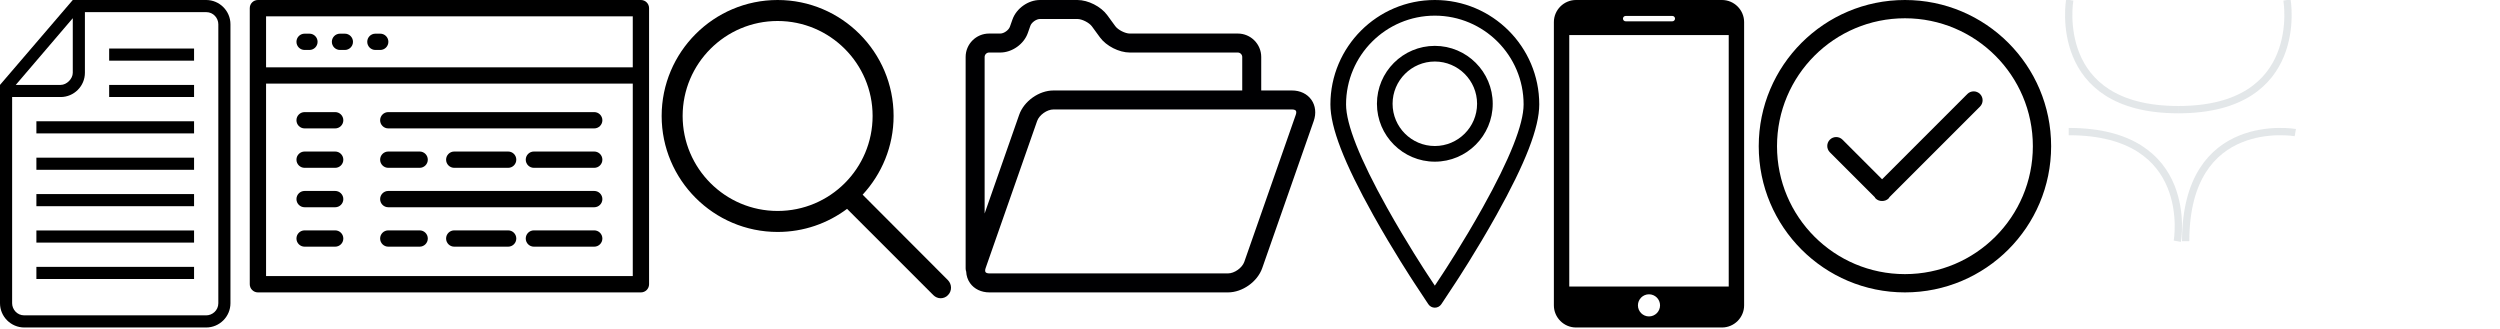 <?xml version="1.0" encoding="UTF-8" standalone="no"?>
<svg width="342px" height="45px" viewBox="0 0 342 45" version="1.1" xmlns="http://www.w3.org/2000/svg" xmlns:xlink="http://www.w3.org/1999/xlink" xmlns:sketch="http://www.bohemiancoding.com/sketch/ns">
    <!-- Generator: Sketch 3.3.2 (12043) - http://www.bohemiancoding.com/sketch -->
    <title>Artboard 1</title>
    <desc>Created with Sketch.</desc>
    <defs></defs>
    <g id="Page-1" stroke="none" stroke-width="1" fill="none" fill-rule="evenodd" sketch:type="MSPage">
        <g id="Artboard-1" sketch:type="MSArtboardGroup">
            <path d="M269.137,12.856 L257.47,24.524 L252.054,19.106 C251.577,18.63 250.804,18.63 250.327,19.106 C249.851,19.583 249.851,20.356 250.327,20.833 L256.459,26.964 C256.5,27.023 256.525,27.09 256.577,27.143 C256.824,27.389 257.147,27.503 257.47,27.494 C257.792,27.501 258.117,27.389 258.364,27.143 C258.416,27.09 258.441,27.023 258.482,26.964 L270.864,14.583 C271.34,14.106 271.34,13.333 270.864,12.856 C270.386,12.38 269.614,12.38 269.137,12.856 L269.137,12.856 Z M260.595,0 C249.549,0 240.595,8.954 240.595,20 C240.595,31.046 249.549,40 260.595,40 C271.64,40 280.595,31.046 280.595,20 C280.595,8.954 271.641,0 260.595,0 L260.595,0 Z M260.595,37.5 C250.93,37.5 243.095,29.665 243.095,20 C243.095,10.335 250.93,2.5 260.595,2.5 C270.26,2.5 278.095,10.335 278.095,20 C278.095,29.665 270.26,37.5 260.595,37.5 L260.595,37.5 Z" id="Shape-Copy-5" fill="#000000" sketch:type="MSShapeGroup"></path>
            <path d="M235.569,0 L215.596,0 C213.932,0 212.57,1.361 212.57,3.026 L212.57,41.773 C212.57,43.438 213.932,44.8 215.596,44.8 L235.569,44.8 C237.233,44.8 238.595,43.441 238.595,41.774 L238.595,3.026 C238.595,1.361 237.233,0 235.569,0 L235.569,0 Z M222.387,2.181 L228.777,2.181 C228.979,2.181 229.143,2.345 229.143,2.548 C229.143,2.751 228.979,2.915 228.777,2.915 L222.387,2.915 C222.185,2.915 222.021,2.751 222.021,2.548 C222.021,2.345 222.185,2.181 222.387,2.181 L222.387,2.181 Z M225.582,43.287 C224.747,43.287 224.069,42.61 224.069,41.773 C224.069,40.936 224.747,40.26 225.582,40.26 C226.418,40.26 227.095,40.936 227.095,41.773 C227.095,42.61 226.418,43.287 225.582,43.287 L225.582,43.287 Z M236.489,39.2 L214.675,39.2 L214.675,4.799 L236.489,4.799 L236.489,39.2 L236.489,39.2 Z" id="Shape-Copy-6" fill="#000000" sketch:type="MSShapeGroup"></path>
            <path d="M21.57,0 L20.741,0 L3.319,0 C1.493,0 3.55271368e-14,1.493 3.55271368e-14,3.319 L3.55271368e-14,41.481 C3.55271368e-14,43.307 1.493,44.8 3.319,44.8 L28.207,44.8 C30.033,44.8 31.526,43.307 31.526,41.481 L31.526,12.444 L31.526,11.615 L21.57,0 L21.57,0 Z M21.57,2.489 L29.369,11.615 L23.23,11.615 C22.4,11.615 21.57,10.785 21.57,9.956 L21.57,2.489 L21.57,2.489 Z M29.867,41.481 C29.867,42.311 29.203,43.141 28.207,43.141 L3.319,43.141 C2.489,43.141 1.659,42.477 1.659,41.481 L1.659,3.319 C1.659,2.489 2.323,1.659 3.319,1.659 L19.911,1.659 L19.911,9.956 C19.911,11.781 21.404,13.274 23.23,13.274 L29.867,13.274 L29.867,41.481 L29.867,41.481 Z M4.978,21.57 L26.548,21.57 L26.548,23.23 L4.978,23.23 L4.978,21.57 Z M4.978,16.593 L26.548,16.593 L26.548,18.252 L4.978,18.252 L4.978,16.593 Z M4.978,26.548 L26.548,26.548 L26.548,28.207 L4.978,28.207 L4.978,26.548 Z M4.978,6.637 L16.593,6.637 L16.593,8.296 L4.978,8.296 L4.978,6.637 Z M4.978,31.526 L26.548,31.526 L26.548,33.185 L4.978,33.185 L4.978,31.526 Z M4.978,11.615 L16.593,11.615 L16.593,13.274 L4.978,13.274 L4.978,11.615 Z M4.978,36.504 L26.548,36.504 L26.548,38.163 L4.978,38.163 L4.978,36.504 Z" id="Shape-Copy-2" fill="#000000" sketch:type="MSShapeGroup" transform="translate(15.763, 22.4) scale(-1, 1) translate(-15.763, -22.4) "></path>
            <path d="M179.393,13.644 C178.821,12.839 177.858,12.377 176.751,12.377 L172.536,12.377 L172.536,7.792 C172.536,6.026 171.098,4.589 169.332,4.589 L154.555,4.589 C153.926,4.589 152.945,4.09 152.575,3.583 L151.469,2.07 C150.606,0.89 148.853,0 147.391,0 L142.271,0 C140.661,0 139.043,1.144 138.506,2.662 L138.154,3.658 C137.988,4.128 137.336,4.589 136.838,4.589 L135.303,4.589 C133.537,4.589 132.099,6.026 132.099,7.792 L132.099,36.726 C132.099,36.88 132.127,37.026 132.176,37.163 C132.202,37.735 132.38,38.275 132.705,38.732 C133.276,39.538 134.239,40 135.347,40 L167.99,40 C169.963,40 172.02,38.541 172.672,36.678 L179.716,16.556 C180.082,15.511 179.964,14.45 179.393,13.644 L179.393,13.644 Z M135.303,7.186 L136.838,7.186 C138.448,7.186 140.067,6.042 140.603,4.524 L140.955,3.528 C141.121,3.059 141.773,2.598 142.271,2.598 L147.391,2.598 C148.019,2.598 149,3.096 149.371,3.603 L150.477,5.116 C151.34,6.296 153.093,7.186 154.555,7.186 L169.332,7.186 C169.66,7.186 169.938,7.464 169.938,7.792 L169.938,12.377 L144.108,12.377 C142.135,12.377 140.078,13.836 139.426,15.698 L134.697,29.205 L134.697,7.792 C134.697,7.464 134.975,7.186 135.303,7.186 L135.303,7.186 Z M177.264,15.698 L170.22,35.82 C169.93,36.648 168.867,37.402 167.99,37.402 L135.347,37.402 C135.096,37.402 134.9,37.338 134.824,37.229 C134.747,37.121 134.75,36.915 134.833,36.678 L141.878,16.556 C142.168,15.728 143.231,14.974 144.108,14.974 L176.751,14.974 C177.002,14.974 177.197,15.039 177.274,15.147 C177.351,15.256 177.347,15.461 177.264,15.698 L177.264,15.698 Z" id="Shape-Copy-3" fill="#000002" sketch:type="MSShapeGroup"></path>
            <path d="M196.285,0 C188.408,0 182,6.408 182,14.285 C182,17.45 183.864,22.264 187.865,29.434 C190.595,34.326 193.313,38.459 193.427,38.633 L195.392,41.61 C195.59,41.91 195.925,42.091 196.285,42.091 C196.645,42.091 196.98,41.91 197.178,41.61 L199.143,38.633 C199.256,38.461 201.954,34.364 204.705,29.434 C208.706,22.264 210.57,17.45 210.57,14.285 C210.57,6.408 204.162,0 196.285,0 L196.285,0 Z M202.836,28.391 C200.123,33.252 197.468,37.284 197.356,37.454 L196.285,39.077 L195.214,37.454 C195.102,37.283 192.426,33.215 189.734,28.391 C186.022,21.74 184.141,16.994 184.141,14.285 C184.141,7.588 189.588,2.141 196.285,2.141 C202.981,2.141 208.429,7.588 208.429,14.285 C208.429,16.994 206.547,21.74 202.836,28.391 L202.836,28.391 Z M196.285,6.275 C191.918,6.275 188.365,9.828 188.365,14.196 C188.365,18.563 191.918,22.116 196.285,22.116 C200.652,22.116 204.205,18.563 204.205,14.196 C204.205,9.828 200.652,6.275 196.285,6.275 L196.285,6.275 Z M196.285,19.975 C193.098,19.975 190.505,17.383 190.505,14.196 C190.505,11.009 193.098,8.416 196.285,8.416 C199.472,8.416 202.065,11.009 202.065,14.196 C202.065,17.383 199.472,19.975 196.285,19.975 L196.285,19.975 Z" id="Shape-Copy-4" fill="#000000" sketch:type="MSShapeGroup"></path>
            <path d="M118.009,26.634 C120.617,23.81 122.244,20.029 122.244,15.865 C122.244,7.131 115.137,0 106.379,0 C97.621,0 90.514,7.131 90.514,15.865 C90.514,24.6 97.621,31.731 106.379,31.731 C109.945,31.731 113.223,30.558 115.879,28.572 L127.676,40.369 C127.964,40.656 128.323,40.8 128.681,40.8 C129.04,40.8 129.423,40.656 129.686,40.369 C130.237,39.819 130.237,38.91 129.686,38.335 L118.009,26.634 L118.009,26.634 Z M93.385,15.865 C93.385,8.71 99.2,2.872 106.379,2.872 C113.534,2.872 119.373,8.686 119.373,15.865 C119.373,23.044 113.558,28.859 106.379,28.859 C99.2,28.859 93.385,23.02 93.385,15.865 L93.385,15.865 Z" id="Shape-Copy-8" fill="#000000" sketch:type="MSShapeGroup"></path>
            <path d="M87.678,-3.55271368e-15 L35.283,-3.55271368e-15 C34.667,-3.55271368e-15 34.168,0.499 34.168,1.115 L34.168,38.885 C34.168,39.501 34.667,40 35.283,40 L87.678,40 C88.294,40 88.793,39.501 88.793,38.885 L88.793,1.115 C88.793,0.499 88.294,-3.55271368e-15 87.678,-3.55271368e-15 L87.678,-3.55271368e-15 Z M86.563,2.23 L86.563,9.211 L36.398,9.211 L36.398,2.23 L86.563,2.23 L86.563,2.23 Z M36.398,37.77 L36.398,11.441 L86.563,11.441 L86.563,37.77 L36.398,37.77 L36.398,37.77 Z M57.409,31.515 L53.116,31.515 C52.501,31.515 52.002,32.014 52.002,32.63 C52.002,33.245 52.501,33.745 53.116,33.745 L57.409,33.745 C58.024,33.745 58.523,33.245 58.523,32.63 C58.523,32.014 58.024,31.515 57.409,31.515 L57.409,31.515 Z M69.515,31.515 L62.141,31.515 C61.525,31.515 61.026,32.014 61.026,32.63 C61.026,33.245 61.525,33.745 62.141,33.745 L69.515,33.745 C70.13,33.745 70.629,33.245 70.629,32.63 C70.629,32.014 70.13,31.515 69.515,31.515 Z M81.291,31.515 L73.037,31.515 C72.421,31.515 71.922,32.014 71.922,32.63 C71.922,33.245 72.421,33.745 73.037,33.745 L81.291,33.745 C81.906,33.745 82.405,33.245 82.405,32.63 C82.405,32.014 81.906,31.515 81.291,31.515 Z M45.852,31.515 L41.67,31.515 C41.055,31.515 40.555,32.014 40.555,32.63 C40.555,33.245 41.055,33.745 41.67,33.745 L45.852,33.745 C46.468,33.745 46.967,33.245 46.967,32.63 C46.967,32.014 46.468,31.515 45.852,31.515 Z M81.291,26.122 L53.116,26.122 C52.501,26.122 52.002,26.621 52.002,27.237 C52.002,27.852 52.501,28.352 53.116,28.352 L81.291,28.352 C81.906,28.352 82.405,27.852 82.405,27.237 C82.405,26.621 81.906,26.122 81.291,26.122 Z M45.852,26.122 L41.67,26.122 C41.055,26.122 40.555,26.621 40.555,27.237 C40.555,27.852 41.055,28.352 41.67,28.352 L45.852,28.352 C46.468,28.352 46.967,27.852 46.967,27.237 C46.967,26.621 46.468,26.122 45.852,26.122 Z M53.116,22.959 L57.409,22.959 C58.024,22.959 58.523,22.46 58.523,21.844 C58.523,21.228 58.024,20.729 57.409,20.729 L53.116,20.729 C52.501,20.729 52.002,21.228 52.002,21.844 C52.002,22.46 52.501,22.959 53.116,22.959 Z M69.515,22.959 C70.13,22.959 70.629,22.46 70.629,21.844 C70.629,21.228 70.13,20.729 69.515,20.729 L62.141,20.729 C61.525,20.729 61.026,21.228 61.026,21.844 C61.026,22.46 61.525,22.959 62.141,22.959 L69.515,22.959 Z M81.291,20.729 L73.037,20.729 C72.421,20.729 71.922,21.228 71.922,21.844 C71.922,22.46 72.421,22.959 73.037,22.959 L81.291,22.959 C81.906,22.959 82.405,22.46 82.405,21.844 C82.405,21.228 81.906,20.729 81.291,20.729 Z M45.852,20.729 L41.67,20.729 C41.055,20.729 40.555,21.228 40.555,21.844 C40.555,22.46 41.055,22.959 41.67,22.959 L45.852,22.959 C46.468,22.959 46.967,22.46 46.967,21.844 C46.967,21.228 46.468,20.729 45.852,20.729 Z M81.291,15.336 L53.116,15.336 C52.501,15.336 52.002,15.835 52.002,16.451 C52.002,17.067 52.501,17.566 53.116,17.566 L81.291,17.566 C81.906,17.566 82.405,17.067 82.405,16.451 C82.405,15.836 81.906,15.336 81.291,15.336 Z M45.852,15.336 L41.67,15.336 C41.055,15.336 40.555,15.835 40.555,16.451 C40.555,17.067 41.055,17.566 41.67,17.566 L45.852,17.566 C46.468,17.566 46.967,17.067 46.967,16.451 C46.967,15.836 46.468,15.336 45.852,15.336 Z M51.355,6.835 L52.015,6.835 C52.631,6.835 53.13,6.336 53.13,5.72 C53.13,5.105 52.631,4.606 52.015,4.606 L51.355,4.606 C50.739,4.606 50.24,5.105 50.24,5.72 C50.24,6.336 50.739,6.835 51.355,6.835 Z M46.513,6.835 L47.173,6.835 C47.788,6.835 48.288,6.336 48.288,5.72 C48.288,5.105 47.788,4.606 47.173,4.606 L46.513,4.606 C45.897,4.606 45.398,5.105 45.398,5.72 C45.398,6.336 45.897,6.835 46.513,6.835 Z M41.67,6.835 L42.331,6.835 C42.947,6.835 43.446,6.336 43.446,5.72 C43.446,5.105 42.947,4.606 42.331,4.606 L41.67,4.606 C41.054,4.606 40.555,5.105 40.555,5.72 C40.555,6.336 41.054,6.835 41.67,6.835 Z" id="Shape-Copy" fill="#000000" sketch:type="MSShapeGroup"></path>
            <path d="M283.14,0 C283.14,0 280.512,15 298,15" id="Path-38-Copy" stroke="#758A92" opacity="0.2" sketch:type="MSShapeGroup"></path>
            <path d="M298.14,0 C298.14,0 295.512,15 313,15" id="Path-38-Copy-3" stroke="#758A92" opacity="0.2" sketch:type="MSShapeGroup" transform="translate(305.5, 7.5) scale(-1, 1) translate(-305.5, -7.5) "></path>
            <path d="M283.14,18 C283.14,18 280.512,33 298,33" id="Path-38-Copy-2" stroke="#758A92" opacity="0.2" sketch:type="MSShapeGroup" transform="translate(290.5, 25.5) rotate(-180) translate(-290.5, -25.5) "></path>
            <path d="M299.14,18 C299.14,18 296.512,33 314,33" id="Path-38-Copy-4" stroke="#758A92" opacity="0.2" sketch:type="MSShapeGroup" transform="translate(306.5, 25.5) rotate(-270) translate(-306.5, -25.5) "></path>
        </g>
    </g>
</svg>